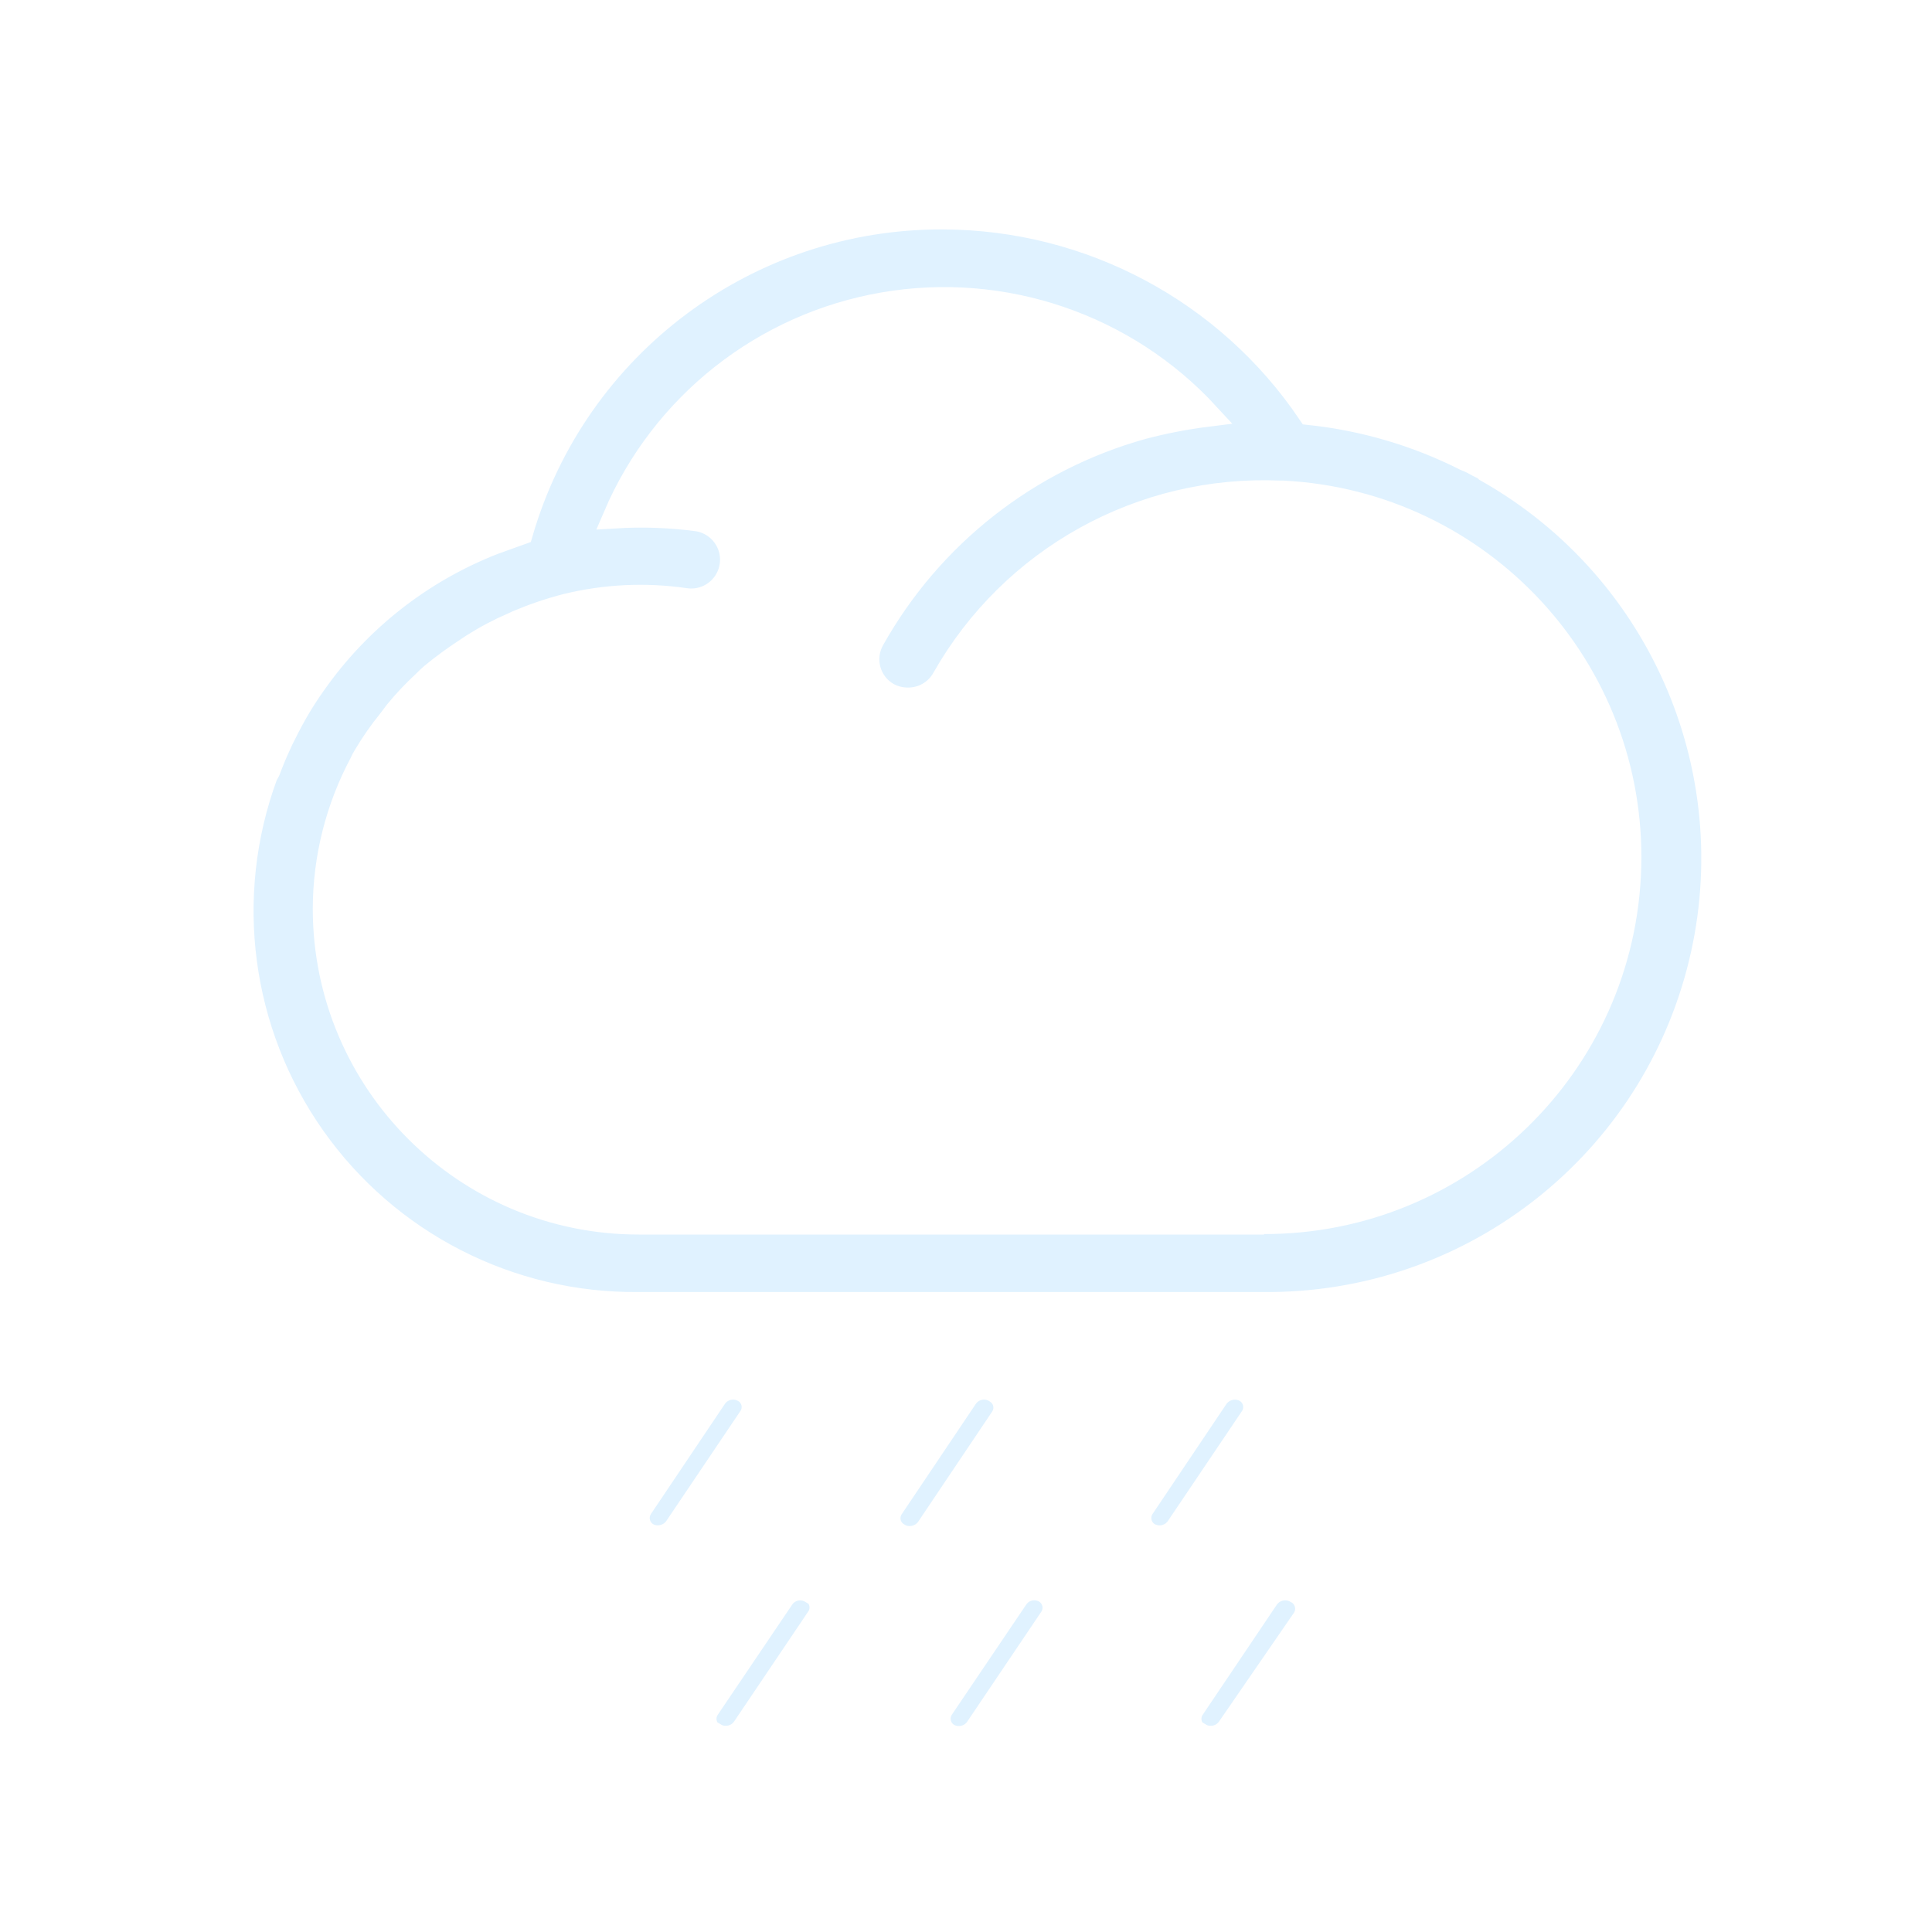 <?xml version="1.0" encoding="UTF-8"?>
<svg width="80px" height="80px" viewBox="0 0 80 80" version="1.1" xmlns="http://www.w3.org/2000/svg" xmlns:xlink="http://www.w3.org/1999/xlink">
    <title>399_雨-01</title>
    <defs>
        <path d="M20.831,48.59 C20.422,48.339 19.888,48.448 19.611,48.84 L16.541,53.41 C16.421,53.589 16.377,53.808 16.421,54.019 C16.464,54.23 16.59,54.414 16.771,54.53 L16.771,54.53 C16.912,54.619 17.075,54.664 17.241,54.66 C17.537,54.66 17.816,54.519 17.991,54.28 L21.071,49.71 C21.192,49.535 21.237,49.318 21.195,49.109 C21.154,48.9 21.03,48.717 20.851,48.6 L20.831,48.59 Z" id="path-1"></path>
        <filter x="-197.7%" y="-153.1%" width="495.3%" height="406.2%" filterUnits="objectBoundingBox" id="filter-2">
            <feMorphology radius="0.5" operator="dilate" in="SourceAlpha" result="shadowSpreadOuter1"></feMorphology>
            <feOffset dx="0" dy="0" in="shadowSpreadOuter1" result="shadowOffsetOuter1"></feOffset>
            <feGaussianBlur stdDeviation="3" in="shadowOffsetOuter1" result="shadowBlurOuter1"></feGaussianBlur>
            <feComposite in="shadowBlurOuter1" in2="SourceAlpha" operator="out" result="shadowBlurOuter1"></feComposite>
            <feColorMatrix values="0 0 0 0 1   0 0 0 0 1   0 0 0 0 1  0 0 0 0.5 0" type="matrix" in="shadowBlurOuter1"></feColorMatrix>
        </filter>
        <path d="M31.221,48.59 C30.812,48.339 30.278,48.448 30.001,48.84 L26.931,53.41 C26.68,53.767 26.765,54.259 27.121,54.51 L27.201,54.56 C27.342,54.649 27.505,54.694 27.671,54.69 C27.967,54.69 28.246,54.549 28.421,54.31 L31.491,49.74 C31.613,49.566 31.659,49.35 31.62,49.141 C31.58,48.932 31.458,48.748 31.281,48.63 L31.221,48.59 Z" id="path-3"></path>
        <filter x="-196.0%" y="-152.4%" width="492.0%" height="404.7%" filterUnits="objectBoundingBox" id="filter-4">
            <feMorphology radius="0.5" operator="dilate" in="SourceAlpha" result="shadowSpreadOuter1"></feMorphology>
            <feOffset dx="0" dy="0" in="shadowSpreadOuter1" result="shadowOffsetOuter1"></feOffset>
            <feGaussianBlur stdDeviation="3" in="shadowOffsetOuter1" result="shadowBlurOuter1"></feGaussianBlur>
            <feComposite in="shadowBlurOuter1" in2="SourceAlpha" operator="out" result="shadowBlurOuter1"></feComposite>
            <feColorMatrix values="0 0 0 0 1   0 0 0 0 1   0 0 0 0 1  0 0 0 0.5 0" type="matrix" in="shadowBlurOuter1"></feColorMatrix>
        </filter>
        <path d="M41.611,48.59 C41.198,48.343 40.665,48.451 40.381,48.84 L37.311,53.41 C37.191,53.589 37.147,53.808 37.191,54.019 C37.234,54.23 37.36,54.414 37.541,54.53 L37.541,54.53 C37.951,54.777 38.481,54.668 38.761,54.28 L41.841,49.71 C41.962,49.532 42.005,49.313 41.962,49.102 C41.918,48.891 41.792,48.707 41.611,48.59 L41.611,48.59 Z" id="path-5"></path>
        <filter x="-197.8%" y="-153.1%" width="495.5%" height="406.2%" filterUnits="objectBoundingBox" id="filter-6">
            <feMorphology radius="0.5" operator="dilate" in="SourceAlpha" result="shadowSpreadOuter1"></feMorphology>
            <feOffset dx="0" dy="0" in="shadowSpreadOuter1" result="shadowOffsetOuter1"></feOffset>
            <feGaussianBlur stdDeviation="3" in="shadowOffsetOuter1" result="shadowBlurOuter1"></feGaussianBlur>
            <feComposite in="shadowBlurOuter1" in2="SourceAlpha" operator="out" result="shadowBlurOuter1"></feComposite>
            <feColorMatrix values="0 0 0 0 1   0 0 0 0 1   0 0 0 0 1  0 0 0 0.5 0" type="matrix" in="shadowBlurOuter1"></feColorMatrix>
        </filter>
        <path d="M23.601,56.9 C23.193,56.652 22.662,56.766 22.391,57.16 L19.311,61.72 C19.19,61.895 19.143,62.111 19.183,62.32 C19.222,62.529 19.344,62.713 19.521,62.83 L19.581,62.83 C19.722,62.919 19.885,62.964 20.051,62.96 C20.348,62.964 20.628,62.822 20.801,62.58 L23.881,58.01 C24.002,57.835 24.047,57.618 24.005,57.409 C23.964,57.2 23.84,57.017 23.661,56.9 L23.601,56.9 Z" id="path-7"></path>
        <filter x="-195.8%" y="-153.4%" width="491.6%" height="406.9%" filterUnits="objectBoundingBox" id="filter-8">
            <feMorphology radius="0.5" operator="dilate" in="SourceAlpha" result="shadowSpreadOuter1"></feMorphology>
            <feOffset dx="0" dy="0" in="shadowSpreadOuter1" result="shadowOffsetOuter1"></feOffset>
            <feGaussianBlur stdDeviation="3" in="shadowOffsetOuter1" result="shadowBlurOuter1"></feGaussianBlur>
            <feComposite in="shadowBlurOuter1" in2="SourceAlpha" operator="out" result="shadowBlurOuter1"></feComposite>
            <feColorMatrix values="0 0 0 0 1   0 0 0 0 1   0 0 0 0 1  0 0 0 0.5 0" type="matrix" in="shadowBlurOuter1"></feColorMatrix>
        </filter>
        <path d="M33.301,56.9 C32.891,56.646 32.352,56.76 32.081,57.16 L29.001,61.72 C28.881,61.899 28.837,62.118 28.881,62.329 C28.924,62.54 29.05,62.724 29.231,62.84 L29.231,62.84 C29.376,62.929 29.542,62.974 29.711,62.97 C30.005,62.971 30.28,62.829 30.451,62.59 L33.531,58.02 C33.652,57.842 33.695,57.623 33.652,57.412 C33.608,57.201 33.482,57.017 33.301,56.9 L33.301,56.9 Z" id="path-9"></path>
        <filter x="-197.8%" y="-153.1%" width="495.5%" height="406.2%" filterUnits="objectBoundingBox" id="filter-10">
            <feMorphology radius="0.5" operator="dilate" in="SourceAlpha" result="shadowSpreadOuter1"></feMorphology>
            <feOffset dx="0" dy="0" in="shadowSpreadOuter1" result="shadowOffsetOuter1"></feOffset>
            <feGaussianBlur stdDeviation="3" in="shadowOffsetOuter1" result="shadowBlurOuter1"></feGaussianBlur>
            <feComposite in="shadowBlurOuter1" in2="SourceAlpha" operator="out" result="shadowBlurOuter1"></feComposite>
            <feColorMatrix values="0 0 0 0 1   0 0 0 0 1   0 0 0 0 1  0 0 0 0.5 0" type="matrix" in="shadowBlurOuter1"></feColorMatrix>
        </filter>
        <path d="M43.691,56.9 C43.277,56.65 42.739,56.763 42.461,57.16 L39.391,61.72 C39.27,61.895 39.223,62.111 39.263,62.32 C39.302,62.529 39.424,62.713 39.601,62.83 L39.661,62.83 C39.802,62.919 39.965,62.964 40.131,62.96 C40.428,62.964 40.708,62.822 40.881,62.58 L44.001,58.05 C44.117,57.869 44.156,57.649 44.109,57.439 C44.062,57.228 43.933,57.046 43.751,56.93 L43.691,56.9 Z" id="path-11"></path>
        <filter x="-194.7%" y="-153.4%" width="489.4%" height="406.8%" filterUnits="objectBoundingBox" id="filter-12">
            <feMorphology radius="0.5" operator="dilate" in="SourceAlpha" result="shadowSpreadOuter1"></feMorphology>
            <feOffset dx="0" dy="0" in="shadowSpreadOuter1" result="shadowOffsetOuter1"></feOffset>
            <feGaussianBlur stdDeviation="3" in="shadowOffsetOuter1" result="shadowBlurOuter1"></feGaussianBlur>
            <feComposite in="shadowBlurOuter1" in2="SourceAlpha" operator="out" result="shadowBlurOuter1"></feComposite>
            <feColorMatrix values="0 0 0 0 1   0 0 0 0 1   0 0 0 0 1  0 0 0 0.5 0" type="matrix" in="shadowBlurOuter1"></feColorMatrix>
        </filter>
        <path d="M42.341,41.62 L16.451,41.62 C9.272,41.62 3.451,35.8 3.451,28.62 C3.458,26.527 3.976,24.467 4.961,22.62 C5.011,22.502 5.071,22.388 5.141,22.28 C5.439,21.78 5.773,21.302 6.141,20.85 L6.411,20.49 C6.766,20.057 7.15,19.65 7.561,19.27 C7.671,19.16 7.781,19.05 7.901,18.95 C8.335,18.592 8.789,18.258 9.261,17.95 L9.591,17.73 C10.123,17.392 10.682,17.098 11.261,16.85 L11.431,16.77 C12.08,16.495 12.749,16.267 13.431,16.09 L13.431,16.09 C15.047,15.691 16.725,15.61 18.371,15.85 C18.97,15.94 19.57,15.703 19.947,15.229 C20.323,14.756 20.419,14.117 20.197,13.554 C19.975,12.992 19.47,12.59 18.871,12.5 C17.744,12.351 16.606,12.311 15.471,12.38 C17.448,7.757 21.635,4.452 26.591,3.601 C31.547,2.751 36.596,4.471 40.001,8.17 C39.094,8.283 38.195,8.457 37.311,8.69 C32.563,10.01 28.539,13.171 26.131,17.47 C25.673,18.277 25.955,19.302 26.761,19.76 L26.761,19.76 C27.016,19.899 27.301,19.971 27.591,19.97 C28.208,19.977 28.779,19.647 29.081,19.11 C31.903,14.128 37.281,11.149 43.001,11.4 L43.131,11.4 C51.325,11.821 57.686,18.704 57.46,26.906 C57.235,35.107 50.506,41.63 42.301,41.6 L42.341,41.62 Z M51.551,10.46 C51.511,10.42 51.468,10.383 51.421,10.35 C51.371,10.35 51.081,10.19 50.921,10.1 L50.681,10 C48.664,8.982 46.478,8.339 44.231,8.1 C40.827,3.055 35.147,0.022 29.061,0 C20.969,-0.04 13.831,5.29 11.571,13.06 L11.041,13.25 L10.431,13.47 C7.432,14.641 4.847,16.673 3.001,19.31 L3.001,19.31 C2.751,19.66 2.511,20.03 2.291,20.41 L2.211,20.55 C2.011,20.9 1.831,21.26 1.651,21.62 L1.561,21.82 C1.391,22.18 1.241,22.55 1.101,22.92 L1.001,23.1 L1.001,23.1 C-0.847,28.123 -0.108,33.733 2.977,38.106 C6.062,42.479 11.1,45.057 16.451,45 L42.341,45 C50.758,45.066 58.154,39.43 60.322,31.297 C62.491,23.164 58.883,14.594 51.551,10.46 L51.551,10.46 Z" id="path-13"></path>
        <filter x="-15.6%" y="-21.1%" width="131.2%" height="142.2%" filterUnits="objectBoundingBox" id="filter-14">
            <feMorphology radius="0.5" operator="dilate" in="SourceAlpha" result="shadowSpreadOuter1"></feMorphology>
            <feOffset dx="0" dy="0" in="shadowSpreadOuter1" result="shadowOffsetOuter1"></feOffset>
            <feGaussianBlur stdDeviation="3" in="shadowOffsetOuter1" result="shadowBlurOuter1"></feGaussianBlur>
            <feComposite in="shadowBlurOuter1" in2="SourceAlpha" operator="out" result="shadowBlurOuter1"></feComposite>
            <feColorMatrix values="0 0 0 0 1   0 0 0 0 1   0 0 0 0 1  0 0 0 0.5 0" type="matrix" in="shadowBlurOuter1"></feColorMatrix>
        </filter>
    </defs>
    <g id="草稿" stroke="none" stroke-width="1" fill="none" fill-rule="evenodd">
        <g id="画板" transform="translate(-462, -258)">
            <g id="399_雨-01" transform="translate(462, 258)">
                <rect id="矩形" x="0" y="0" width="80" height="80"></rect>
                <g id="形状" transform="translate(10, 9)" fill-rule="nonzero">
                    <g id="路径">
                        <use fill="black" fill-opacity="1" filter="url(#filter-2)" xlink:href="#path-1"></use>
                        <use stroke="#FFFFFF" stroke-width="1" fill="#E0F2FF" xlink:href="#path-1"></use>
                    </g>
                    <g id="路径">
                        <use fill="black" fill-opacity="1" filter="url(#filter-4)" xlink:href="#path-3"></use>
                        <use stroke="#FFFFFF" stroke-width="1" fill="#E0F2FF" xlink:href="#path-3"></use>
                    </g>
                    <g id="路径">
                        <use fill="black" fill-opacity="1" filter="url(#filter-6)" xlink:href="#path-5"></use>
                        <use stroke="#FFFFFF" stroke-width="1" fill="#E0F2FF" xlink:href="#path-5"></use>
                    </g>
                    <g id="路径">
                        <use fill="black" fill-opacity="1" filter="url(#filter-8)" xlink:href="#path-7"></use>
                        <use stroke="#FFFFFF" stroke-width="1" fill="#E0F2FF" xlink:href="#path-7"></use>
                    </g>
                    <g id="路径">
                        <use fill="black" fill-opacity="1" filter="url(#filter-10)" xlink:href="#path-9"></use>
                        <use stroke="#FFFFFF" stroke-width="1" fill="#E0F2FF" xlink:href="#path-9"></use>
                    </g>
                    <g id="路径">
                        <use fill="black" fill-opacity="1" filter="url(#filter-12)" xlink:href="#path-11"></use>
                        <use stroke="#FFFFFF" stroke-width="1" fill="#E0F2FF" xlink:href="#path-11"></use>
                    </g>
                    <g>
                        <use fill="black" fill-opacity="1" filter="url(#filter-14)" xlink:href="#path-13"></use>
                        <use stroke="#FFFFFF" stroke-width="1" fill="#E0F2FF" xlink:href="#path-13"></use>
                    </g>
                </g>
            </g>
        </g>
    </g>
</svg>